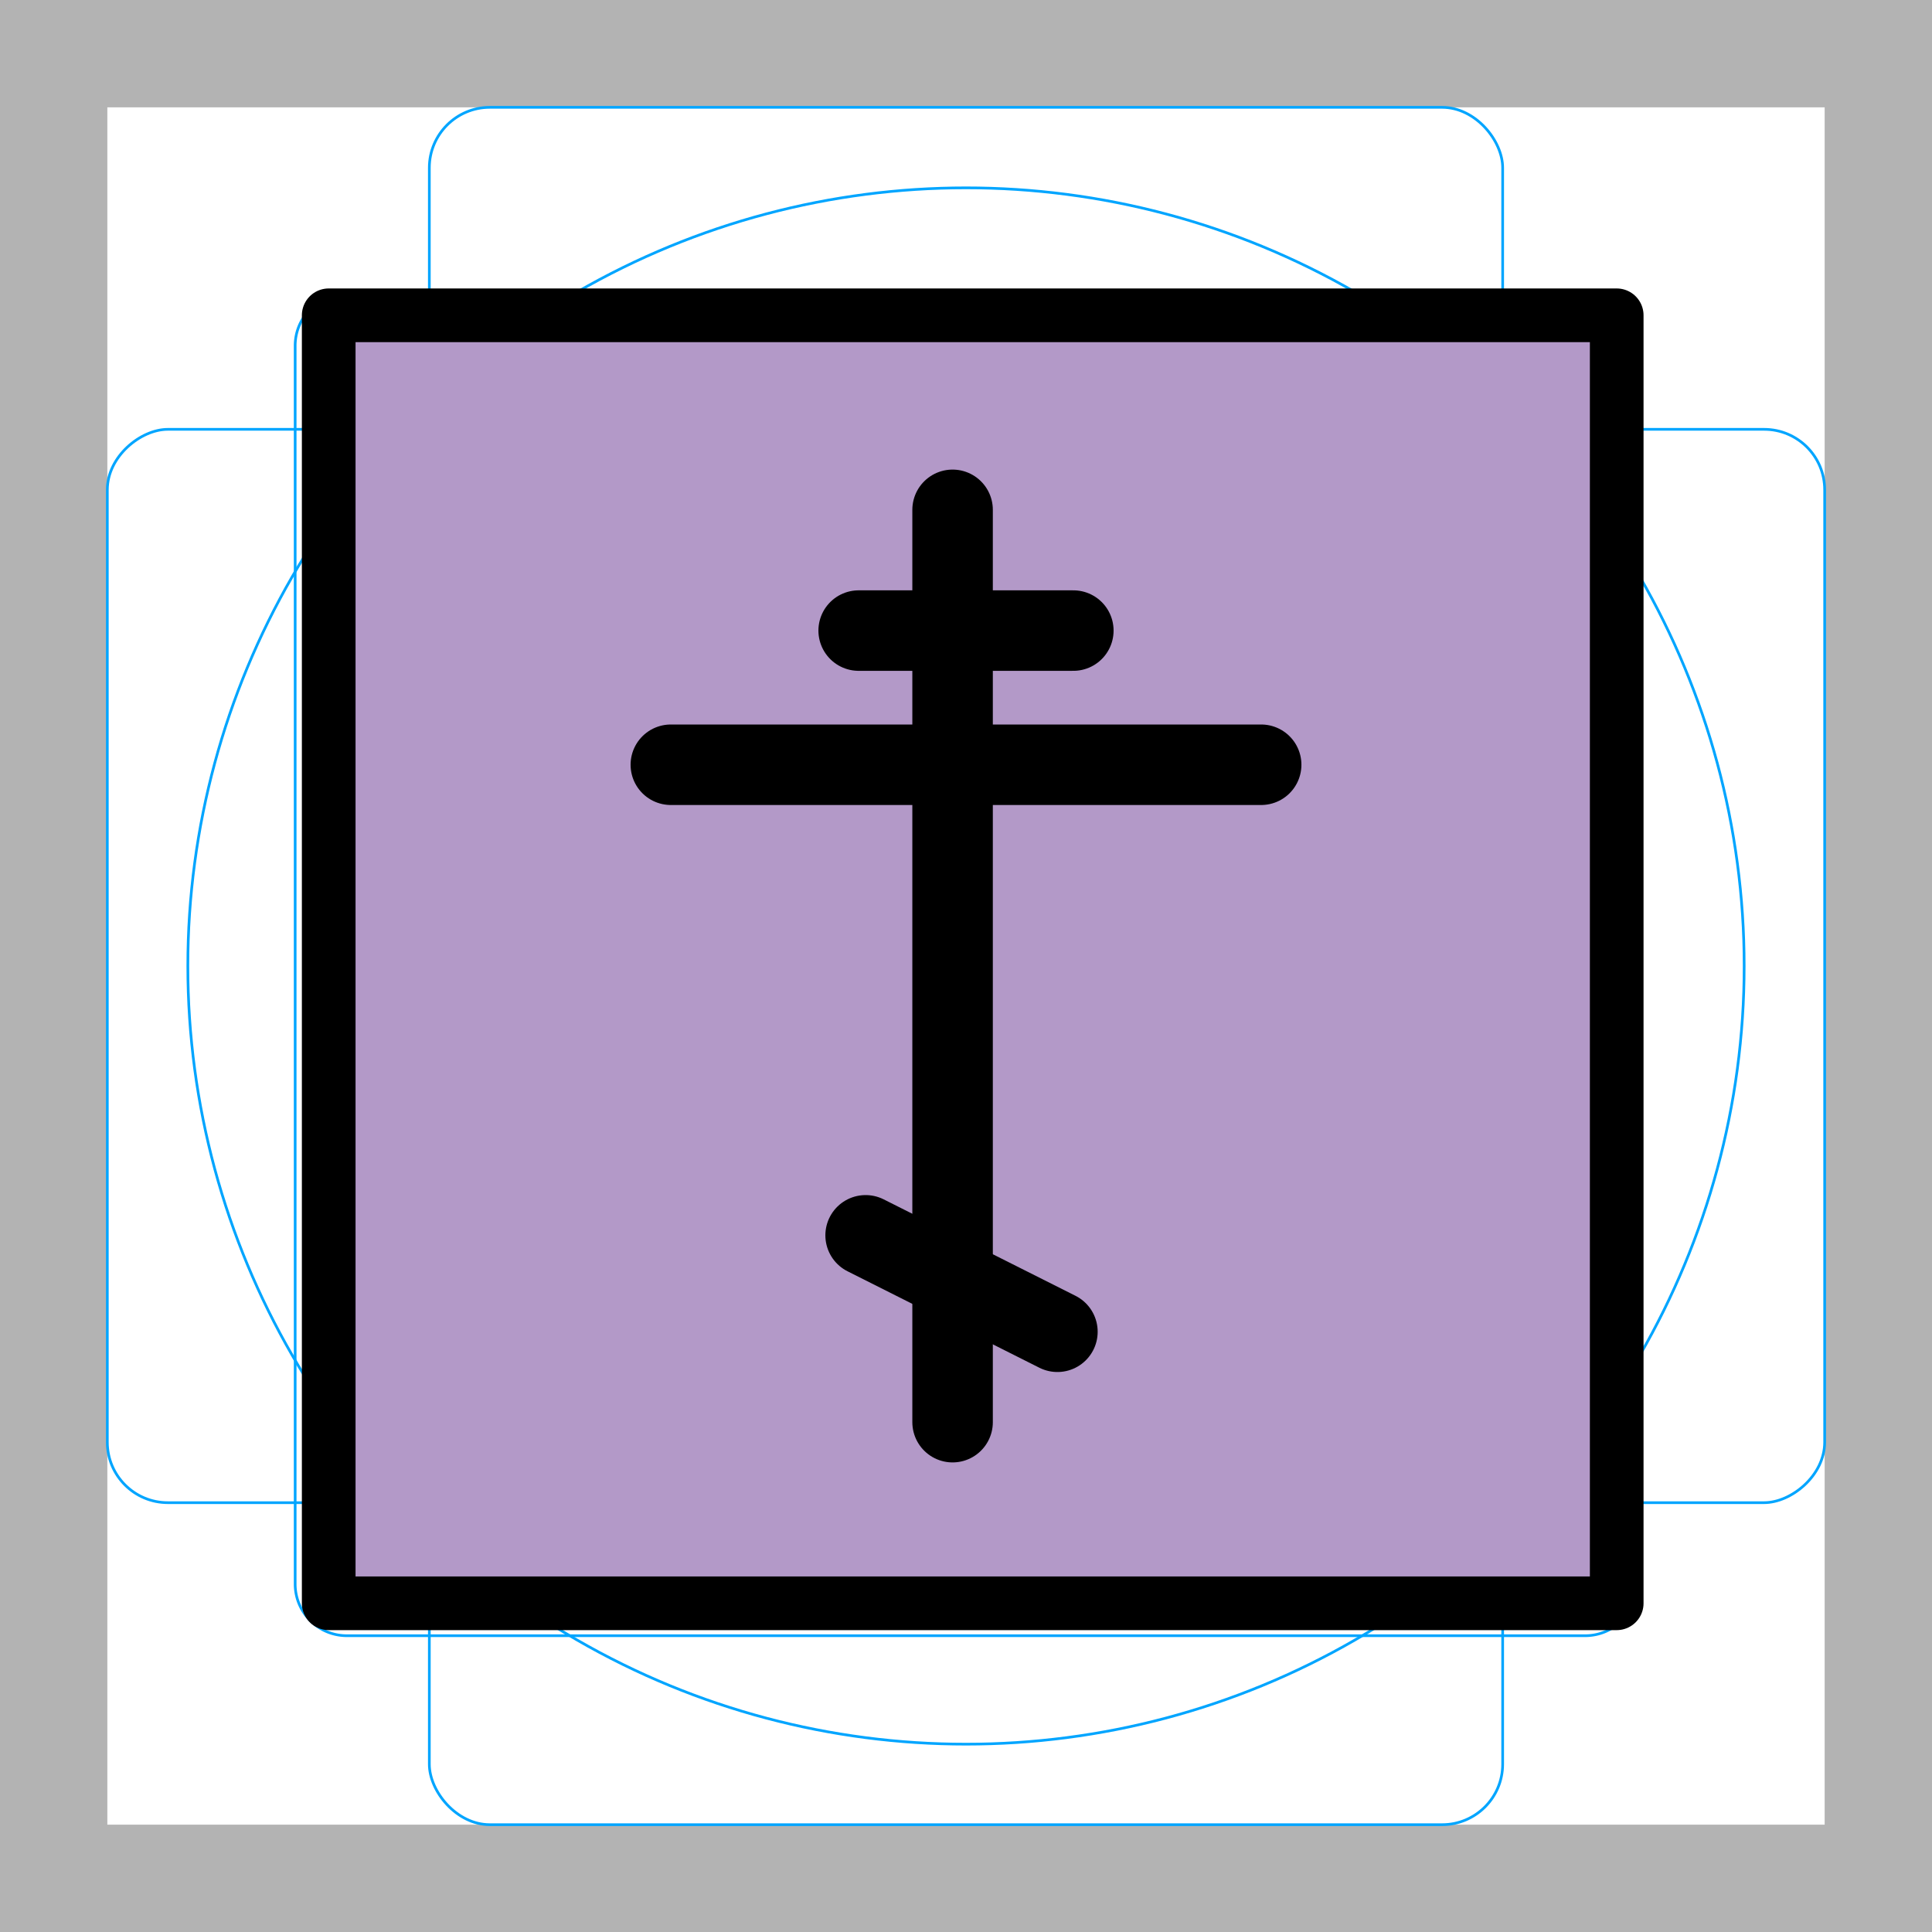 <svg id="emoji" xmlns="http://www.w3.org/2000/svg" viewBox="0 0 72 72">
  <title>2626</title>
  <g id="grid">
    <path d="M68,4V68H4V4H68m4-4H0V72H72V0Z" fill="#b3b3b3"/>
    <path d="M12.923,10.959H59.077A1.923,1.923,0,0,1,61,12.882V59.036a1.922,1.922,0,0,1-1.922,1.922H12.923A1.923,1.923,0,0,1,11,59.035V12.882A1.923,1.923,0,0,1,12.923,10.959Z" fill="none" stroke="#00a5ff" stroke-miterlimit="10" stroke-width="0.1"/>
    <rect x="16" y="4" width="40" height="64" rx="2.254" ry="2.254" fill="none" stroke="#00a5ff" stroke-miterlimit="10" stroke-width="0.1"/>
    <rect x="16" y="4" width="40" height="64" rx="2.254" ry="2.254" transform="translate(72) rotate(90)" fill="none" stroke="#00a5ff" stroke-miterlimit="10" stroke-width="0.1"/>
    <circle cx="36" cy="36" r="29" fill="none" stroke="#00a5ff" stroke-miterlimit="10" stroke-width="0.1"/>
  </g>
  <g id="color">
    <rect x="12" y="12" width="48" height="47.834" fill="#b399c8"/>
  </g>
  <g id="line">
    <line x1="35.5" y1="53" x2="35.5" y2="19" fill="none" stroke="#000" stroke-linecap="round" stroke-linejoin="round" stroke-width="3"/>
    <line x1="47" y1="28.5" x2="25" y2="28.5" fill="none" stroke="#000" stroke-linecap="round" stroke-linejoin="round" stroke-width="3"/>
    <line x1="40" y1="23.5" x2="32" y2="23.5" fill="none" stroke="#000" stroke-linecap="round" stroke-linejoin="round" stroke-width="3"/>
    <line x1="39.407" y1="49.631" x2="32.259" y2="46.037" fill="none" stroke="#000" stroke-linecap="round" stroke-linejoin="round" stroke-width="3"/>
    <rect x="12.25" y="11.75" width="48" height="48" fill="none" stroke="#000" stroke-linecap="round" stroke-linejoin="round" stroke-width="2"/>
  </g>
</svg>
